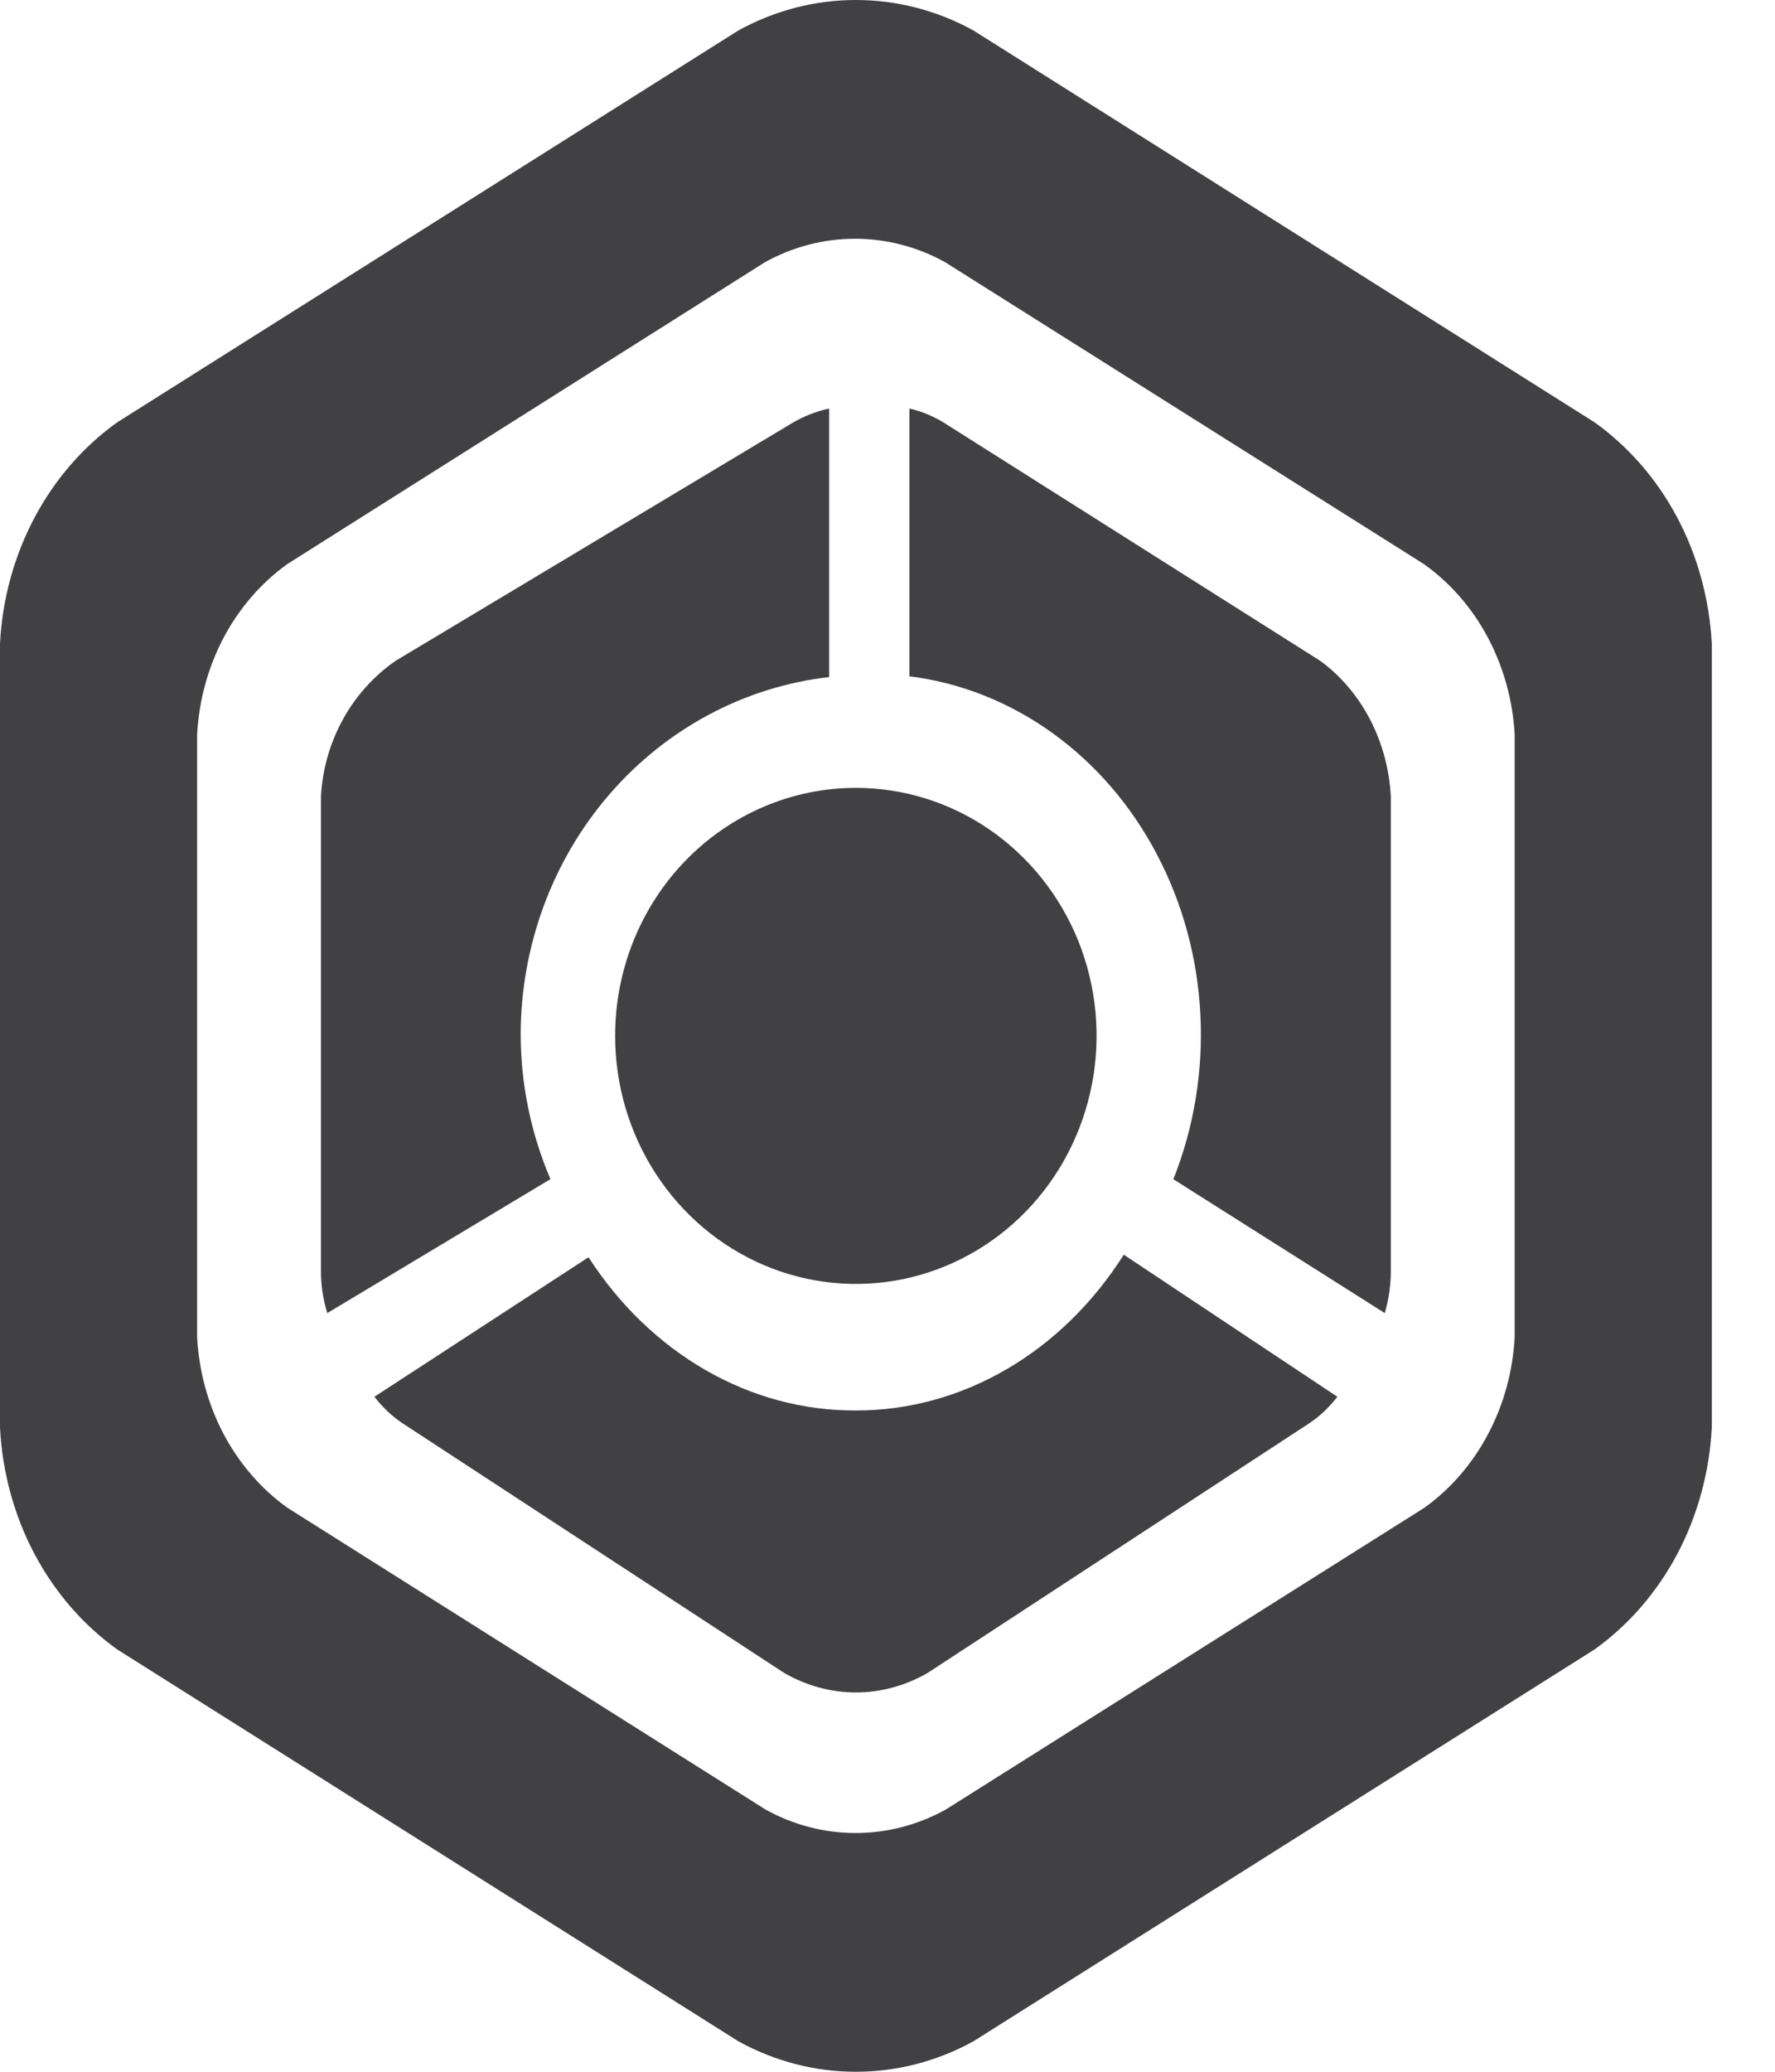 <svg width="18" height="21" viewBox="0 0 18 21" fill="none" xmlns="http://www.w3.org/2000/svg">
<path d="M8.679 14.297C8.151 14.3 7.63 14.16 7.159 13.89C6.688 13.62 6.28 13.227 5.968 12.744L3.797 14.158C3.88 14.266 3.978 14.358 4.087 14.43L7.95 16.956C8.176 17.087 8.426 17.155 8.679 17.155C8.933 17.155 9.183 17.087 9.409 16.956L13.272 14.43C13.381 14.358 13.479 14.266 13.562 14.158L11.396 12.718C11.086 13.207 10.678 13.606 10.206 13.88C9.734 14.155 9.21 14.298 8.679 14.297Z" fill="#414042"/>
<path d="M5.28 10.485C5.282 9.587 5.602 8.721 6.179 8.053C6.756 7.385 7.55 6.961 8.408 6.863V4.141C8.278 4.169 8.153 4.218 8.037 4.286L4.009 6.7C3.79 6.853 3.608 7.055 3.477 7.293C3.346 7.531 3.27 7.797 3.255 8.07V12.899C3.256 13.039 3.278 13.177 3.319 13.31L5.582 11.952C5.384 11.49 5.281 10.99 5.28 10.485Z" fill="#414042"/>
<path d="M13.389 6.699L9.574 4.286C9.464 4.218 9.345 4.169 9.222 4.141V6.855C9.74 6.92 10.238 7.117 10.674 7.431C11.11 7.745 11.473 8.166 11.733 8.662C11.994 9.158 12.145 9.714 12.173 10.286C12.202 10.857 12.108 11.428 11.899 11.953L14.043 13.31C14.082 13.177 14.102 13.039 14.104 12.9V8.074C14.09 7.8 14.018 7.533 13.894 7.294C13.77 7.055 13.597 6.851 13.389 6.699Z" fill="#414042"/>
<path d="M16.169 4.28L9.87 0.308C9.5 0.105 9.093 0 8.679 0C8.266 0 7.859 0.105 7.489 0.308L1.19 4.28C0.845 4.526 0.557 4.857 0.35 5.247C0.143 5.637 0.023 6.075 0 6.524V14.469C0.023 14.92 0.142 15.359 0.349 15.75C0.556 16.14 0.844 16.473 1.19 16.72L7.489 20.692C7.859 20.895 8.266 21 8.679 21C9.093 21 9.5 20.895 9.87 20.692L16.169 16.72C16.515 16.473 16.803 16.14 17.01 15.75C17.216 15.359 17.336 14.92 17.359 14.469V6.524C17.335 6.075 17.216 5.637 17.009 5.247C16.802 4.857 16.514 4.526 16.169 4.28ZM15.36 13.556C15.341 13.902 15.249 14.238 15.089 14.539C14.93 14.839 14.709 15.094 14.443 15.284L9.591 18.342C9.307 18.499 8.994 18.58 8.677 18.58C8.359 18.58 8.046 18.499 7.763 18.342L2.916 15.284C2.65 15.094 2.429 14.839 2.269 14.539C2.11 14.238 2.018 13.902 1.999 13.556V7.444C2.018 7.098 2.11 6.762 2.269 6.461C2.429 6.161 2.65 5.906 2.916 5.716L7.757 2.658C8.04 2.501 8.353 2.42 8.671 2.42C8.988 2.42 9.302 2.501 9.585 2.658L14.437 5.716C14.704 5.905 14.927 6.16 15.087 6.46C15.247 6.761 15.341 7.098 15.36 7.444V13.556Z" fill="#414042"/>
<path d="M6.238 10.5C6.238 10.997 6.381 11.483 6.65 11.897C6.918 12.31 7.299 12.632 7.745 12.823C8.191 13.013 8.682 13.063 9.156 12.966C9.629 12.869 10.064 12.629 10.405 12.278C10.747 11.926 10.979 11.478 11.073 10.991C11.168 10.503 11.119 9.997 10.935 9.538C10.75 9.079 10.437 8.686 10.036 8.41C9.634 8.133 9.162 7.986 8.679 7.986C8.032 7.986 7.411 8.251 6.953 8.722C6.495 9.194 6.238 9.833 6.238 10.5Z" fill="#414042"/>
</svg>
